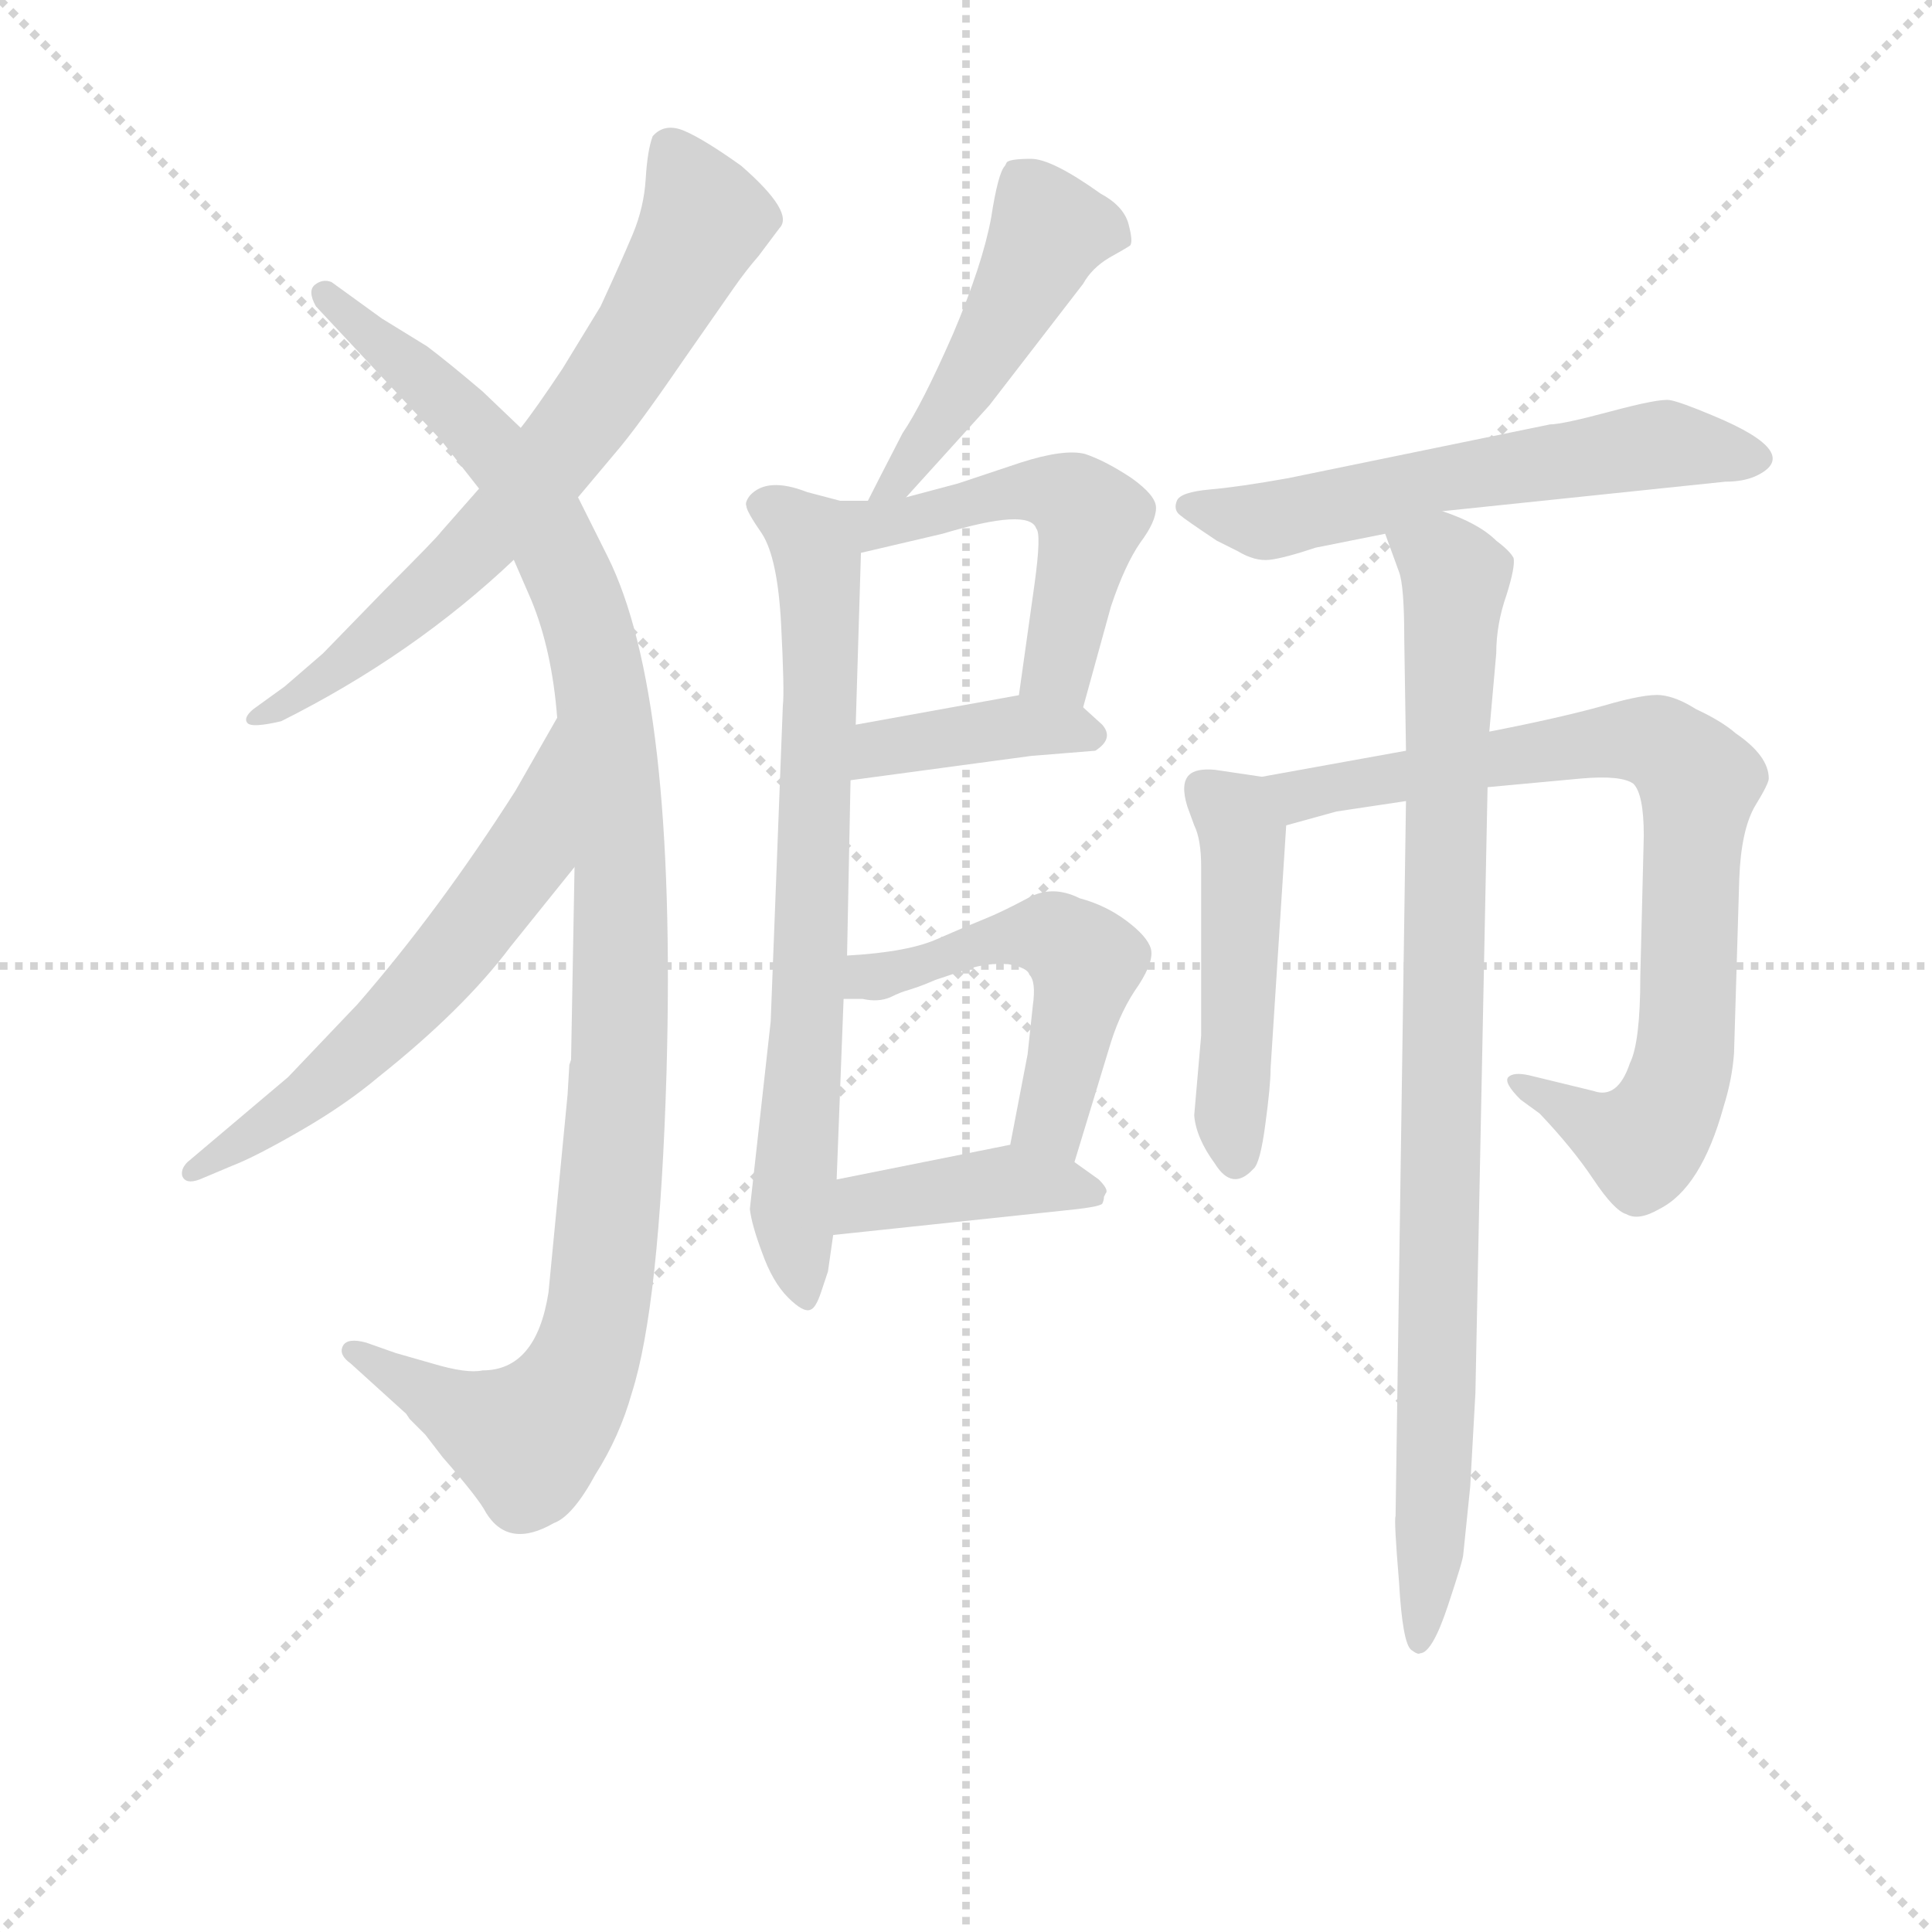 <svg version="1.1" viewBox="0 0 1024 1024" xmlns="http://www.w3.org/2000/svg">
  <g stroke="lightgray" stroke-dasharray="1,1" stroke-width="1" transform="scale(4, 4)">
    <line x1="0" y1="0" x2="256" y2="256"></line>
    <line x1="256" y1="0" x2="0" y2="256"></line>
    <line x1="128" y1="0" x2="128" y2="256"></line>
    <line x1="0" y1="128" x2="256" y2="128"></line>
  </g>
<g transform="scale(0.92, -0.92) translate(60, -900)">
   <style type="text/css">
    @keyframes keyframes0 {
      from {
       stroke: blue;
       stroke-dashoffset: 693;
       stroke-width: 128;
       }
       69% {
       animation-timing-function: step-end;
       stroke: blue;
       stroke-dashoffset: 0;
       stroke-width: 128;
       }
       to {
       stroke: black;
       stroke-width: 1024;
       }
       }
       #make-me-a-hanzi-animation-0 {
         animation: keyframes0 0.814s both;
         animation-delay: 0s;
         animation-timing-function: linear;
       }
    @keyframes keyframes1 {
      from {
       stroke: blue;
       stroke-dashoffset: 1097;
       stroke-width: 128;
       }
       78% {
       animation-timing-function: step-end;
       stroke: blue;
       stroke-dashoffset: 0;
       stroke-width: 128;
       }
       to {
       stroke: black;
       stroke-width: 1024;
       }
       }
       #make-me-a-hanzi-animation-1 {
         animation: keyframes1 1.143s both;
         animation-delay: 0.814s;
         animation-timing-function: linear;
       }
    @keyframes keyframes2 {
      from {
       stroke: blue;
       stroke-dashoffset: 598;
       stroke-width: 128;
       }
       66% {
       animation-timing-function: step-end;
       stroke: blue;
       stroke-dashoffset: 0;
       stroke-width: 128;
       }
       to {
       stroke: black;
       stroke-width: 1024;
       }
       }
       #make-me-a-hanzi-animation-2 {
         animation: keyframes2 0.737s both;
         animation-delay: 1.957s;
         animation-timing-function: linear;
       }
    @keyframes keyframes3 {
      from {
       stroke: blue;
       stroke-dashoffset: 478;
       stroke-width: 128;
       }
       61% {
       animation-timing-function: step-end;
       stroke: blue;
       stroke-dashoffset: 0;
       stroke-width: 128;
       }
       to {
       stroke: black;
       stroke-width: 1024;
       }
       }
       #make-me-a-hanzi-animation-3 {
         animation: keyframes3 0.639s both;
         animation-delay: 2.693s;
         animation-timing-function: linear;
       }
    @keyframes keyframes4 {
      from {
       stroke: blue;
       stroke-dashoffset: 728;
       stroke-width: 128;
       }
       70% {
       animation-timing-function: step-end;
       stroke: blue;
       stroke-dashoffset: 0;
       stroke-width: 128;
       }
       to {
       stroke: black;
       stroke-width: 1024;
       }
       }
       #make-me-a-hanzi-animation-4 {
         animation: keyframes4 0.842s both;
         animation-delay: 3.332s;
         animation-timing-function: linear;
       }
    @keyframes keyframes5 {
      from {
       stroke: blue;
       stroke-dashoffset: 511;
       stroke-width: 128;
       }
       62% {
       animation-timing-function: step-end;
       stroke: blue;
       stroke-dashoffset: 0;
       stroke-width: 128;
       }
       to {
       stroke: black;
       stroke-width: 1024;
       }
       }
       #make-me-a-hanzi-animation-5 {
         animation: keyframes5 0.666s both;
         animation-delay: 4.175s;
         animation-timing-function: linear;
       }
    @keyframes keyframes6 {
      from {
       stroke: blue;
       stroke-dashoffset: 390;
       stroke-width: 128;
       }
       56% {
       animation-timing-function: step-end;
       stroke: blue;
       stroke-dashoffset: 0;
       stroke-width: 128;
       }
       to {
       stroke: black;
       stroke-width: 1024;
       }
       }
       #make-me-a-hanzi-animation-6 {
         animation: keyframes6 0.567s both;
         animation-delay: 4.841s;
         animation-timing-function: linear;
       }
    @keyframes keyframes7 {
      from {
       stroke: blue;
       stroke-dashoffset: 511;
       stroke-width: 128;
       }
       62% {
       animation-timing-function: step-end;
       stroke: blue;
       stroke-dashoffset: 0;
       stroke-width: 128;
       }
       to {
       stroke: black;
       stroke-width: 1024;
       }
       }
       #make-me-a-hanzi-animation-7 {
         animation: keyframes7 0.666s both;
         animation-delay: 5.408s;
         animation-timing-function: linear;
       }
    @keyframes keyframes8 {
      from {
       stroke: blue;
       stroke-dashoffset: 407;
       stroke-width: 128;
       }
       57% {
       animation-timing-function: step-end;
       stroke: blue;
       stroke-dashoffset: 0;
       stroke-width: 128;
       }
       to {
       stroke: black;
       stroke-width: 1024;
       }
       }
       #make-me-a-hanzi-animation-8 {
         animation: keyframes8 0.581s both;
         animation-delay: 6.074s;
         animation-timing-function: linear;
       }
    @keyframes keyframes9 {
      from {
       stroke: blue;
       stroke-dashoffset: 588;
       stroke-width: 128;
       }
       66% {
       animation-timing-function: step-end;
       stroke: blue;
       stroke-dashoffset: 0;
       stroke-width: 128;
       }
       to {
       stroke: black;
       stroke-width: 1024;
       }
       }
       #make-me-a-hanzi-animation-9 {
         animation: keyframes9 0.729s both;
         animation-delay: 6.655s;
         animation-timing-function: linear;
       }
    @keyframes keyframes10 {
      from {
       stroke: blue;
       stroke-dashoffset: 476;
       stroke-width: 128;
       }
       61% {
       animation-timing-function: step-end;
       stroke: blue;
       stroke-dashoffset: 0;
       stroke-width: 128;
       }
       to {
       stroke: black;
       stroke-width: 1024;
       }
       }
       #make-me-a-hanzi-animation-10 {
         animation: keyframes10 0.637s both;
         animation-delay: 7.384s;
         animation-timing-function: linear;
       }
    @keyframes keyframes11 {
      from {
       stroke: blue;
       stroke-dashoffset: 802;
       stroke-width: 128;
       }
       72% {
       animation-timing-function: step-end;
       stroke: blue;
       stroke-dashoffset: 0;
       stroke-width: 128;
       }
       to {
       stroke: black;
       stroke-width: 1024;
       }
       }
       #make-me-a-hanzi-animation-11 {
         animation: keyframes11 0.903s both;
         animation-delay: 8.021s;
         animation-timing-function: linear;
       }
    @keyframes keyframes12 {
      from {
       stroke: blue;
       stroke-dashoffset: 909;
       stroke-width: 128;
       }
       75% {
       animation-timing-function: step-end;
       stroke: blue;
       stroke-dashoffset: 0;
       stroke-width: 128;
       }
       to {
       stroke: black;
       stroke-width: 1024;
       }
       }
       #make-me-a-hanzi-animation-12 {
         animation: keyframes12 0.99s both;
         animation-delay: 8.924s;
         animation-timing-function: linear;
       }
</style>
<path d="M 273.0 613.5 L 294.0 638.5 Q 307.0 653.5 333.0 691.5 L 363.0 734.5 Q 370.0 744.5 377.0 752.5 L 389.0 768.5 Q 398.0 777.5 367.0 804.5 Q 346.0 819.5 334.5 824.5 Q 323.0 829.5 316.0 821.5 Q 313.0 813.5 312.0 797.0 Q 311.0 780.5 304.5 765.0 Q 298.0 749.5 286.0 723.5 L 264.0 687.5 Q 248.0 663.5 240.0 653.5 L 216.0 618.5 L 194.0 593.5 Q 192.0 590.5 162.0 560.5 L 126.0 523.5 L 104.0 504.5 L 86.0 491.5 Q 80.0 486.5 82.5 483.5 Q 85.0 480.5 102.0 484.5 Q 178.0 522.5 236.0 577.5 L 273.0 613.5 Z" fill="lightgray"></path> 
<path d="M 267.0 269.5 L 256.0 155.5 Q 249.0 110.5 218.0 110.5 Q 209.0 108.5 189.0 114.5 L 168.0 120.5 L 151.0 126.5 Q 140.0 129.5 137.5 124.5 Q 135.0 119.5 142.0 114.5 L 174.0 85.5 L 176.0 82.5 L 185.0 73.5 L 195.0 60.5 Q 216.0 36.5 220.0 28.5 Q 233.0 7.5 259.0 22.5 Q 270.0 26.5 283.0 50.5 Q 297.0 72.5 304.0 97.5 Q 320.0 147.5 324.0 282.5 Q 330.0 499.5 290.0 579.5 L 273.0 613.5 L 240.0 653.5 L 218.0 674.5 Q 198.0 691.5 186.0 700.5 L 160.0 716.5 L 131.0 737.5 Q 126.0 739.5 121.5 736.0 Q 117.0 732.5 122.0 723.5 L 194.0 646.5 L 216.0 618.5 L 236.0 577.5 L 246.0 554.5 Q 258.0 525.5 261.0 486.5 L 271.0 400.5 L 269.0 289.5 L 268.0 286.5 L 267.0 269.5 Z" fill="lightgray"></path> 
<path d="M 261.0 486.5 L 237.0 444.5 Q 193.0 375.5 146.0 321.5 L 106.0 279.5 L 48.0 230.5 Q 44.0 226.5 45.0 222.5 Q 47.0 217.5 55.0 220.5 L 74.0 228.5 Q 87.0 233.5 113.0 248.5 Q 139.0 263.5 158.0 279.5 Q 207.0 318.5 234.0 354.5 L 271.0 400.5 C 290.0 423.5 276.0 512.5 261.0 486.5 Z" fill="lightgray"></path> 
<path d="M 462.0 613.5 L 510.0 666.5 L 564.0 736.5 Q 569.0 745.5 579.0 751.5 Q 588.0 756.5 591.0 758.5 Q 593.0 760.5 590.0 771.5 Q 587.0 781.5 574.0 788.5 Q 546.0 808.5 534.0 808.5 Q 522.0 808.5 520.0 806.5 L 519.0 804.5 Q 515.0 800.5 511.0 774.5 Q 506.0 747.5 489.0 707.5 Q 471.0 666.5 460.0 650.5 Q 444.0 619.5 440.0 611.5 C 426.0 584.5 442.0 591.5 462.0 613.5 Z" fill="lightgray"></path> 
<path d="M 424.0 611.5 L 405.0 616.5 Q 382.0 625.5 372.0 614.5 Q 369.0 610.5 370.0 608.5 Q 370.0 605.5 379.0 592.5 Q 388.0 578.5 390.0 540.5 Q 392.0 501.5 391.0 493.5 L 384.0 311.5 L 372.0 203.5 Q 373.0 194.5 379.0 178.5 Q 385.0 161.5 394.0 152.5 Q 403.0 143.5 407.0 145.5 Q 410.0 146.5 413.0 155.5 L 417.0 167.5 L 420.0 188.5 L 422.0 220.5 L 426.0 324.5 L 428.0 349.5 L 430.0 450.5 L 433.0 482.5 L 436.0 581.5 C 437.0 608.5 437.0 608.5 424.0 611.5 Z" fill="lightgray"></path> 
<path d="M 492.0 621.5 L 462.0 613.5 L 440.0 611.5 L 424.0 611.5 C 394.0 611.5 407.0 574.5 436.0 581.5 L 483.0 592.5 Q 533.0 607.5 537.0 595.5 Q 540.0 592.5 536.0 563.5 L 527.0 499.5 C 523.0 469.5 556.0 463.5 564.0 492.5 L 580.0 550.5 Q 588.0 574.5 597.0 587.5 Q 606.0 599.5 606.0 607.5 Q 606.0 614.5 592.0 624.5 Q 577.0 634.5 565.0 638.5 Q 553.0 641.5 528.0 633.5 L 492.0 621.5 Z" fill="lightgray"></path> 
<path d="M 430.0 450.5 L 534.0 464.5 L 571.0 467.5 Q 582.0 474.5 575.0 482.5 L 564.0 492.5 C 551.0 503.5 551.0 503.5 527.0 499.5 L 433.0 482.5 C 403.0 477.5 400.0 446.5 430.0 450.5 Z" fill="lightgray"></path> 
<path d="M 559.0 230.5 L 580.0 299.5 Q 586.0 318.5 596.0 332.5 Q 605.0 346.5 603.0 353.5 Q 601.0 360.5 589.0 369.5 Q 577.0 378.5 562.0 382.5 Q 546.0 390.5 532.0 382.5 Q 517.0 374.5 507.0 370.5 Q 497.0 366.5 481.0 359.5 Q 464.0 351.5 428.0 349.5 C 398.0 347.5 396.0 324.5 426.0 324.5 L 437.0 324.5 Q 446.0 322.5 453.0 325.5 Q 459.0 328.5 463.0 329.5 Q 466.0 330.5 469.0 331.5 Q 472.0 332.5 479.0 335.5 Q 485.0 337.5 497.0 341.5 Q 509.0 345.5 521.0 344.5 Q 532.0 342.5 533.0 338.5 Q 537.0 334.5 535.0 320.5 L 532.0 292.5 L 522.0 240.5 C 516.0 211.5 550.0 201.5 559.0 230.5 Z" fill="lightgray"></path> 
<path d="M 420.0 188.5 L 552.0 202.5 Q 573.0 204.5 575.0 206.5 Q 576.0 208.5 576.0 210.5 L 577.0 212.5 Q 579.0 214.5 573.0 220.5 L 559.0 230.5 C 540.0 244.5 540.0 244.5 522.0 240.5 L 422.0 220.5 C 393.0 214.5 390.0 185.5 420.0 188.5 Z" fill="lightgray"></path> 
<path d="M 771.0 605.5 L 934.0 622.5 Q 944.0 622.5 951.0 625.5 Q 980.0 638.5 927.0 660.5 Q 908.0 668.5 902.0 669.5 Q 896.0 670.5 868.0 663.0 Q 840.0 655.5 833.0 655.5 L 682.0 624.5 Q 654.0 619.5 637.0 618.0 Q 620.0 616.5 618.0 611.5 Q 616.0 606.5 619.5 603.5 Q 623.0 600.5 641.0 588.5 L 653.0 582.5 Q 663.0 576.5 671.5 577.5 Q 680.0 578.5 698.0 584.5 L 738.0 592.5 L 771.0 605.5 Z" fill="lightgray"></path> 
<path d="M 667.0 452.5 L 640.0 456.5 Q 629.0 457.5 625.0 453.5 Q 620.0 448.5 624.0 435.5 L 628.0 424.5 Q 632.0 416.5 632.0 400.5 L 632.0 303.5 L 628.0 257.5 Q 629.0 244.5 640.0 229.5 Q 650.0 213.5 662.0 226.5 Q 666.0 229.5 669.0 252.5 Q 672.0 274.5 672.0 284.5 L 681.0 424.5 C 683.0 450.5 683.0 450.5 667.0 452.5 Z" fill="lightgray"></path> 
<path d="M 797.0 446.5 L 851.0 451.5 Q 874.0 453.5 881.0 448.5 Q 887.0 442.5 887.0 418.5 L 885.0 337.5 Q 885.0 299.5 879.0 287.5 Q 872.0 266.5 858.0 271.5 L 821.0 280.5 Q 812.0 282.5 809.0 279.5 Q 806.0 276.5 816.0 266.5 L 827.0 258.5 Q 846.0 238.5 858.0 220.5 Q 870.0 202.5 877.0 200.5 Q 884.0 196.5 896.0 203.5 Q 920.0 215.5 933.0 262.5 Q 938.0 278.5 939.0 293.5 L 942.0 393.5 Q 943.0 421.5 951.0 435.5 Q 959.0 448.5 959.0 451.5 Q 959.0 464.5 940.0 477.5 Q 932.0 484.5 917.0 491.5 Q 906.0 498.5 897.0 499.5 Q 888.0 500.5 864.0 493.5 Q 839.0 486.5 798.0 478.5 L 750.0 467.5 L 667.0 452.5 C 637.0 447.5 652.0 416.5 681.0 424.5 L 710.0 432.5 L 750.0 438.5 L 797.0 446.5 Z" fill="lightgray"></path> 
<path d="M 750.0 438.5 L 744.0 26.5 Q 743.0 24.5 746.0 -11.5 Q 748.0 -46.5 753.0 -50.5 Q 757.0 -53.5 758.0 -52.5 Q 765.0 -52.5 774.0 -25.5 Q 783.0 1.5 783.0 4.5 L 787.0 43.5 L 790.0 97.5 L 797.0 446.5 L 798.0 478.5 L 802.0 523.5 Q 802.0 540.5 808.0 557.5 Q 813.0 573.5 812.0 578.5 Q 810.0 582.5 802.0 588.5 Q 792.0 598.5 771.0 605.5 C 743.0 617.5 728.0 620.5 738.0 592.5 L 746.0 570.5 Q 749.0 562.5 749.0 532.5 L 750.0 467.5 L 750.0 438.5 Z" fill="lightgray"></path> 
      <clipPath id="make-me-a-hanzi-clip-0">
      <path d="M 273.0 613.5 L 294.0 638.5 Q 307.0 653.5 333.0 691.5 L 363.0 734.5 Q 370.0 744.5 377.0 752.5 L 389.0 768.5 Q 398.0 777.5 367.0 804.5 Q 346.0 819.5 334.5 824.5 Q 323.0 829.5 316.0 821.5 Q 313.0 813.5 312.0 797.0 Q 311.0 780.5 304.5 765.0 Q 298.0 749.5 286.0 723.5 L 264.0 687.5 Q 248.0 663.5 240.0 653.5 L 216.0 618.5 L 194.0 593.5 Q 192.0 590.5 162.0 560.5 L 126.0 523.5 L 104.0 504.5 L 86.0 491.5 Q 80.0 486.5 82.5 483.5 Q 85.0 480.5 102.0 484.5 Q 178.0 522.5 236.0 577.5 L 273.0 613.5 Z" fill="lightgray"></path>
      </clipPath>
      <path clip-path="url(#make-me-a-hanzi-clip-0)" d="M 326.0 813.5 L 345.0 771.5 L 277.0 658.5 L 226.0 596.5 L 176.0 548.5 L 86.0 486.5 " fill="none" id="make-me-a-hanzi-animation-0" stroke-dasharray="565 1130" stroke-linecap="round"></path>

      <clipPath id="make-me-a-hanzi-clip-1">
      <path d="M 267.0 269.5 L 256.0 155.5 Q 249.0 110.5 218.0 110.5 Q 209.0 108.5 189.0 114.5 L 168.0 120.5 L 151.0 126.5 Q 140.0 129.5 137.5 124.5 Q 135.0 119.5 142.0 114.5 L 174.0 85.5 L 176.0 82.5 L 185.0 73.5 L 195.0 60.5 Q 216.0 36.5 220.0 28.5 Q 233.0 7.5 259.0 22.5 Q 270.0 26.5 283.0 50.5 Q 297.0 72.5 304.0 97.5 Q 320.0 147.5 324.0 282.5 Q 330.0 499.5 290.0 579.5 L 273.0 613.5 L 240.0 653.5 L 218.0 674.5 Q 198.0 691.5 186.0 700.5 L 160.0 716.5 L 131.0 737.5 Q 126.0 739.5 121.5 736.0 Q 117.0 732.5 122.0 723.5 L 194.0 646.5 L 216.0 618.5 L 236.0 577.5 L 246.0 554.5 Q 258.0 525.5 261.0 486.5 L 271.0 400.5 L 269.0 289.5 L 268.0 286.5 L 267.0 269.5 Z" fill="lightgray"></path>
      </clipPath>
      <path clip-path="url(#make-me-a-hanzi-clip-1)" d="M 127.0 729.5 L 221.0 644.5 L 260.0 585.5 L 286.0 503.5 L 298.0 376.5 L 298.0 294.5 L 286.0 151.5 L 265.0 92.5 L 244.0 70.5 L 145.0 121.5 " fill="none" id="make-me-a-hanzi-animation-1" stroke-dasharray="969 1938" stroke-linecap="round"></path>

      <clipPath id="make-me-a-hanzi-clip-2">
      <path d="M 261.0 486.5 L 237.0 444.5 Q 193.0 375.5 146.0 321.5 L 106.0 279.5 L 48.0 230.5 Q 44.0 226.5 45.0 222.5 Q 47.0 217.5 55.0 220.5 L 74.0 228.5 Q 87.0 233.5 113.0 248.5 Q 139.0 263.5 158.0 279.5 Q 207.0 318.5 234.0 354.5 L 271.0 400.5 C 290.0 423.5 276.0 512.5 261.0 486.5 Z" fill="lightgray"></path>
      </clipPath>
      <path clip-path="url(#make-me-a-hanzi-clip-2)" d="M 261.0 479.5 L 244.0 408.5 L 204.0 354.5 L 133.0 281.5 L 51.0 224.5 " fill="none" id="make-me-a-hanzi-animation-2" stroke-dasharray="470 940" stroke-linecap="round"></path>

      <clipPath id="make-me-a-hanzi-clip-3">
      <path d="M 462.0 613.5 L 510.0 666.5 L 564.0 736.5 Q 569.0 745.5 579.0 751.5 Q 588.0 756.5 591.0 758.5 Q 593.0 760.5 590.0 771.5 Q 587.0 781.5 574.0 788.5 Q 546.0 808.5 534.0 808.5 Q 522.0 808.5 520.0 806.5 L 519.0 804.5 Q 515.0 800.5 511.0 774.5 Q 506.0 747.5 489.0 707.5 Q 471.0 666.5 460.0 650.5 Q 444.0 619.5 440.0 611.5 C 426.0 584.5 442.0 591.5 462.0 613.5 Z" fill="lightgray"></path>
      </clipPath>
      <path clip-path="url(#make-me-a-hanzi-clip-3)" d="M 528.0 801.5 L 544.0 767.5 L 536.0 748.5 L 500.0 683.5 L 460.0 625.5 L 445.0 613.5 " fill="none" id="make-me-a-hanzi-animation-3" stroke-dasharray="350 700" stroke-linecap="round"></path>

      <clipPath id="make-me-a-hanzi-clip-4">
      <path d="M 424.0 611.5 L 405.0 616.5 Q 382.0 625.5 372.0 614.5 Q 369.0 610.5 370.0 608.5 Q 370.0 605.5 379.0 592.5 Q 388.0 578.5 390.0 540.5 Q 392.0 501.5 391.0 493.5 L 384.0 311.5 L 372.0 203.5 Q 373.0 194.5 379.0 178.5 Q 385.0 161.5 394.0 152.5 Q 403.0 143.5 407.0 145.5 Q 410.0 146.5 413.0 155.5 L 417.0 167.5 L 420.0 188.5 L 422.0 220.5 L 426.0 324.5 L 428.0 349.5 L 430.0 450.5 L 433.0 482.5 L 436.0 581.5 C 437.0 608.5 437.0 608.5 424.0 611.5 Z" fill="lightgray"></path>
      </clipPath>
      <path clip-path="url(#make-me-a-hanzi-clip-4)" d="M 377.0 608.5 L 406.0 591.5 L 413.0 546.5 L 408.0 357.5 L 396.0 202.5 L 403.0 154.5 " fill="none" id="make-me-a-hanzi-animation-4" stroke-dasharray="600 1200" stroke-linecap="round"></path>

      <clipPath id="make-me-a-hanzi-clip-5">
      <path d="M 492.0 621.5 L 462.0 613.5 L 440.0 611.5 L 424.0 611.5 C 394.0 611.5 407.0 574.5 436.0 581.5 L 483.0 592.5 Q 533.0 607.5 537.0 595.5 Q 540.0 592.5 536.0 563.5 L 527.0 499.5 C 523.0 469.5 556.0 463.5 564.0 492.5 L 580.0 550.5 Q 588.0 574.5 597.0 587.5 Q 606.0 599.5 606.0 607.5 Q 606.0 614.5 592.0 624.5 Q 577.0 634.5 565.0 638.5 Q 553.0 641.5 528.0 633.5 L 492.0 621.5 Z" fill="lightgray"></path>
      </clipPath>
      <path clip-path="url(#make-me-a-hanzi-clip-5)" d="M 428.0 607.5 L 451.0 598.5 L 528.0 616.5 L 561.0 610.5 L 568.0 598.5 L 551.0 519.5 L 534.0 504.5 " fill="none" id="make-me-a-hanzi-animation-5" stroke-dasharray="383 766" stroke-linecap="round"></path>

      <clipPath id="make-me-a-hanzi-clip-6">
      <path d="M 430.0 450.5 L 534.0 464.5 L 571.0 467.5 Q 582.0 474.5 575.0 482.5 L 564.0 492.5 C 551.0 503.5 551.0 503.5 527.0 499.5 L 433.0 482.5 C 403.0 477.5 400.0 446.5 430.0 450.5 Z" fill="lightgray"></path>
      </clipPath>
      <path clip-path="url(#make-me-a-hanzi-clip-6)" d="M 437.0 455.5 L 448.0 468.5 L 475.0 474.5 L 522.0 481.5 L 564.0 477.5 " fill="none" id="make-me-a-hanzi-animation-6" stroke-dasharray="262 524" stroke-linecap="round"></path>

      <clipPath id="make-me-a-hanzi-clip-7">
      <path d="M 559.0 230.5 L 580.0 299.5 Q 586.0 318.5 596.0 332.5 Q 605.0 346.5 603.0 353.5 Q 601.0 360.5 589.0 369.5 Q 577.0 378.5 562.0 382.5 Q 546.0 390.5 532.0 382.5 Q 517.0 374.5 507.0 370.5 Q 497.0 366.5 481.0 359.5 Q 464.0 351.5 428.0 349.5 C 398.0 347.5 396.0 324.5 426.0 324.5 L 437.0 324.5 Q 446.0 322.5 453.0 325.5 Q 459.0 328.5 463.0 329.5 Q 466.0 330.5 469.0 331.5 Q 472.0 332.5 479.0 335.5 Q 485.0 337.5 497.0 341.5 Q 509.0 345.5 521.0 344.5 Q 532.0 342.5 533.0 338.5 Q 537.0 334.5 535.0 320.5 L 532.0 292.5 L 522.0 240.5 C 516.0 211.5 550.0 201.5 559.0 230.5 Z" fill="lightgray"></path>
      </clipPath>
      <path clip-path="url(#make-me-a-hanzi-clip-7)" d="M 432.0 330.5 L 506.0 357.5 L 548.0 360.5 L 559.0 352.5 L 565.0 343.5 L 545.0 253.5 L 555.0 239.5 " fill="none" id="make-me-a-hanzi-animation-7" stroke-dasharray="383 766" stroke-linecap="round"></path>

      <clipPath id="make-me-a-hanzi-clip-8">
      <path d="M 420.0 188.5 L 552.0 202.5 Q 573.0 204.5 575.0 206.5 Q 576.0 208.5 576.0 210.5 L 577.0 212.5 Q 579.0 214.5 573.0 220.5 L 559.0 230.5 C 540.0 244.5 540.0 244.5 522.0 240.5 L 422.0 220.5 C 393.0 214.5 390.0 185.5 420.0 188.5 Z" fill="lightgray"></path>
      </clipPath>
      <path clip-path="url(#make-me-a-hanzi-clip-8)" d="M 427.0 193.5 L 447.0 209.5 L 519.0 219.5 L 549.0 218.5 L 570.0 210.5 " fill="none" id="make-me-a-hanzi-animation-8" stroke-dasharray="279 558" stroke-linecap="round"></path>

      <clipPath id="make-me-a-hanzi-clip-9">
      <path d="M 771.0 605.5 L 934.0 622.5 Q 944.0 622.5 951.0 625.5 Q 980.0 638.5 927.0 660.5 Q 908.0 668.5 902.0 669.5 Q 896.0 670.5 868.0 663.0 Q 840.0 655.5 833.0 655.5 L 682.0 624.5 Q 654.0 619.5 637.0 618.0 Q 620.0 616.5 618.0 611.5 Q 616.0 606.5 619.5 603.5 Q 623.0 600.5 641.0 588.5 L 653.0 582.5 Q 663.0 576.5 671.5 577.5 Q 680.0 578.5 698.0 584.5 L 738.0 592.5 L 771.0 605.5 Z" fill="lightgray"></path>
      </clipPath>
      <path clip-path="url(#make-me-a-hanzi-clip-9)" d="M 624.0 608.5 L 666.0 599.5 L 769.0 624.5 L 900.0 644.5 L 950.0 636.5 " fill="none" id="make-me-a-hanzi-animation-9" stroke-dasharray="460 920" stroke-linecap="round"></path>

      <clipPath id="make-me-a-hanzi-clip-10">
      <path d="M 667.0 452.5 L 640.0 456.5 Q 629.0 457.5 625.0 453.5 Q 620.0 448.5 624.0 435.5 L 628.0 424.5 Q 632.0 416.5 632.0 400.5 L 632.0 303.5 L 628.0 257.5 Q 629.0 244.5 640.0 229.5 Q 650.0 213.5 662.0 226.5 Q 666.0 229.5 669.0 252.5 Q 672.0 274.5 672.0 284.5 L 681.0 424.5 C 683.0 450.5 683.0 450.5 667.0 452.5 Z" fill="lightgray"></path>
      </clipPath>
      <path clip-path="url(#make-me-a-hanzi-clip-10)" d="M 634.0 445.5 L 656.0 418.5 L 651.0 233.5 " fill="none" id="make-me-a-hanzi-animation-10" stroke-dasharray="348 696" stroke-linecap="round"></path>

      <clipPath id="make-me-a-hanzi-clip-11">
      <path d="M 797.0 446.5 L 851.0 451.5 Q 874.0 453.5 881.0 448.5 Q 887.0 442.5 887.0 418.5 L 885.0 337.5 Q 885.0 299.5 879.0 287.5 Q 872.0 266.5 858.0 271.5 L 821.0 280.5 Q 812.0 282.5 809.0 279.5 Q 806.0 276.5 816.0 266.5 L 827.0 258.5 Q 846.0 238.5 858.0 220.5 Q 870.0 202.5 877.0 200.5 Q 884.0 196.5 896.0 203.5 Q 920.0 215.5 933.0 262.5 Q 938.0 278.5 939.0 293.5 L 942.0 393.5 Q 943.0 421.5 951.0 435.5 Q 959.0 448.5 959.0 451.5 Q 959.0 464.5 940.0 477.5 Q 932.0 484.5 917.0 491.5 Q 906.0 498.5 897.0 499.5 Q 888.0 500.5 864.0 493.5 Q 839.0 486.5 798.0 478.5 L 750.0 467.5 L 667.0 452.5 C 637.0 447.5 652.0 416.5 681.0 424.5 L 710.0 432.5 L 750.0 438.5 L 797.0 446.5 Z" fill="lightgray"></path>
      </clipPath>
      <path clip-path="url(#make-me-a-hanzi-clip-11)" d="M 675.0 447.5 L 699.0 443.5 L 876.0 474.5 L 899.0 469.5 L 916.0 453.5 L 912.0 301.5 L 895.0 250.5 L 880.0 242.5 L 815.0 274.5 " fill="none" id="make-me-a-hanzi-animation-11" stroke-dasharray="674 1348" stroke-linecap="round"></path>

      <clipPath id="make-me-a-hanzi-clip-12">
      <path d="M 750.0 438.5 L 744.0 26.5 Q 743.0 24.5 746.0 -11.5 Q 748.0 -46.5 753.0 -50.5 Q 757.0 -53.5 758.0 -52.5 Q 765.0 -52.5 774.0 -25.5 Q 783.0 1.5 783.0 4.5 L 787.0 43.5 L 790.0 97.5 L 797.0 446.5 L 798.0 478.5 L 802.0 523.5 Q 802.0 540.5 808.0 557.5 Q 813.0 573.5 812.0 578.5 Q 810.0 582.5 802.0 588.5 Q 792.0 598.5 771.0 605.5 C 743.0 617.5 728.0 620.5 738.0 592.5 L 746.0 570.5 Q 749.0 562.5 749.0 532.5 L 750.0 467.5 L 750.0 438.5 Z" fill="lightgray"></path>
      </clipPath>
      <path clip-path="url(#make-me-a-hanzi-clip-12)" d="M 746.0 589.5 L 771.0 577.5 L 778.0 567.5 L 769.0 121.5 L 758.0 -45.5 " fill="none" id="make-me-a-hanzi-animation-12" stroke-dasharray="781 1562" stroke-linecap="round"></path>

</g>
</svg>
